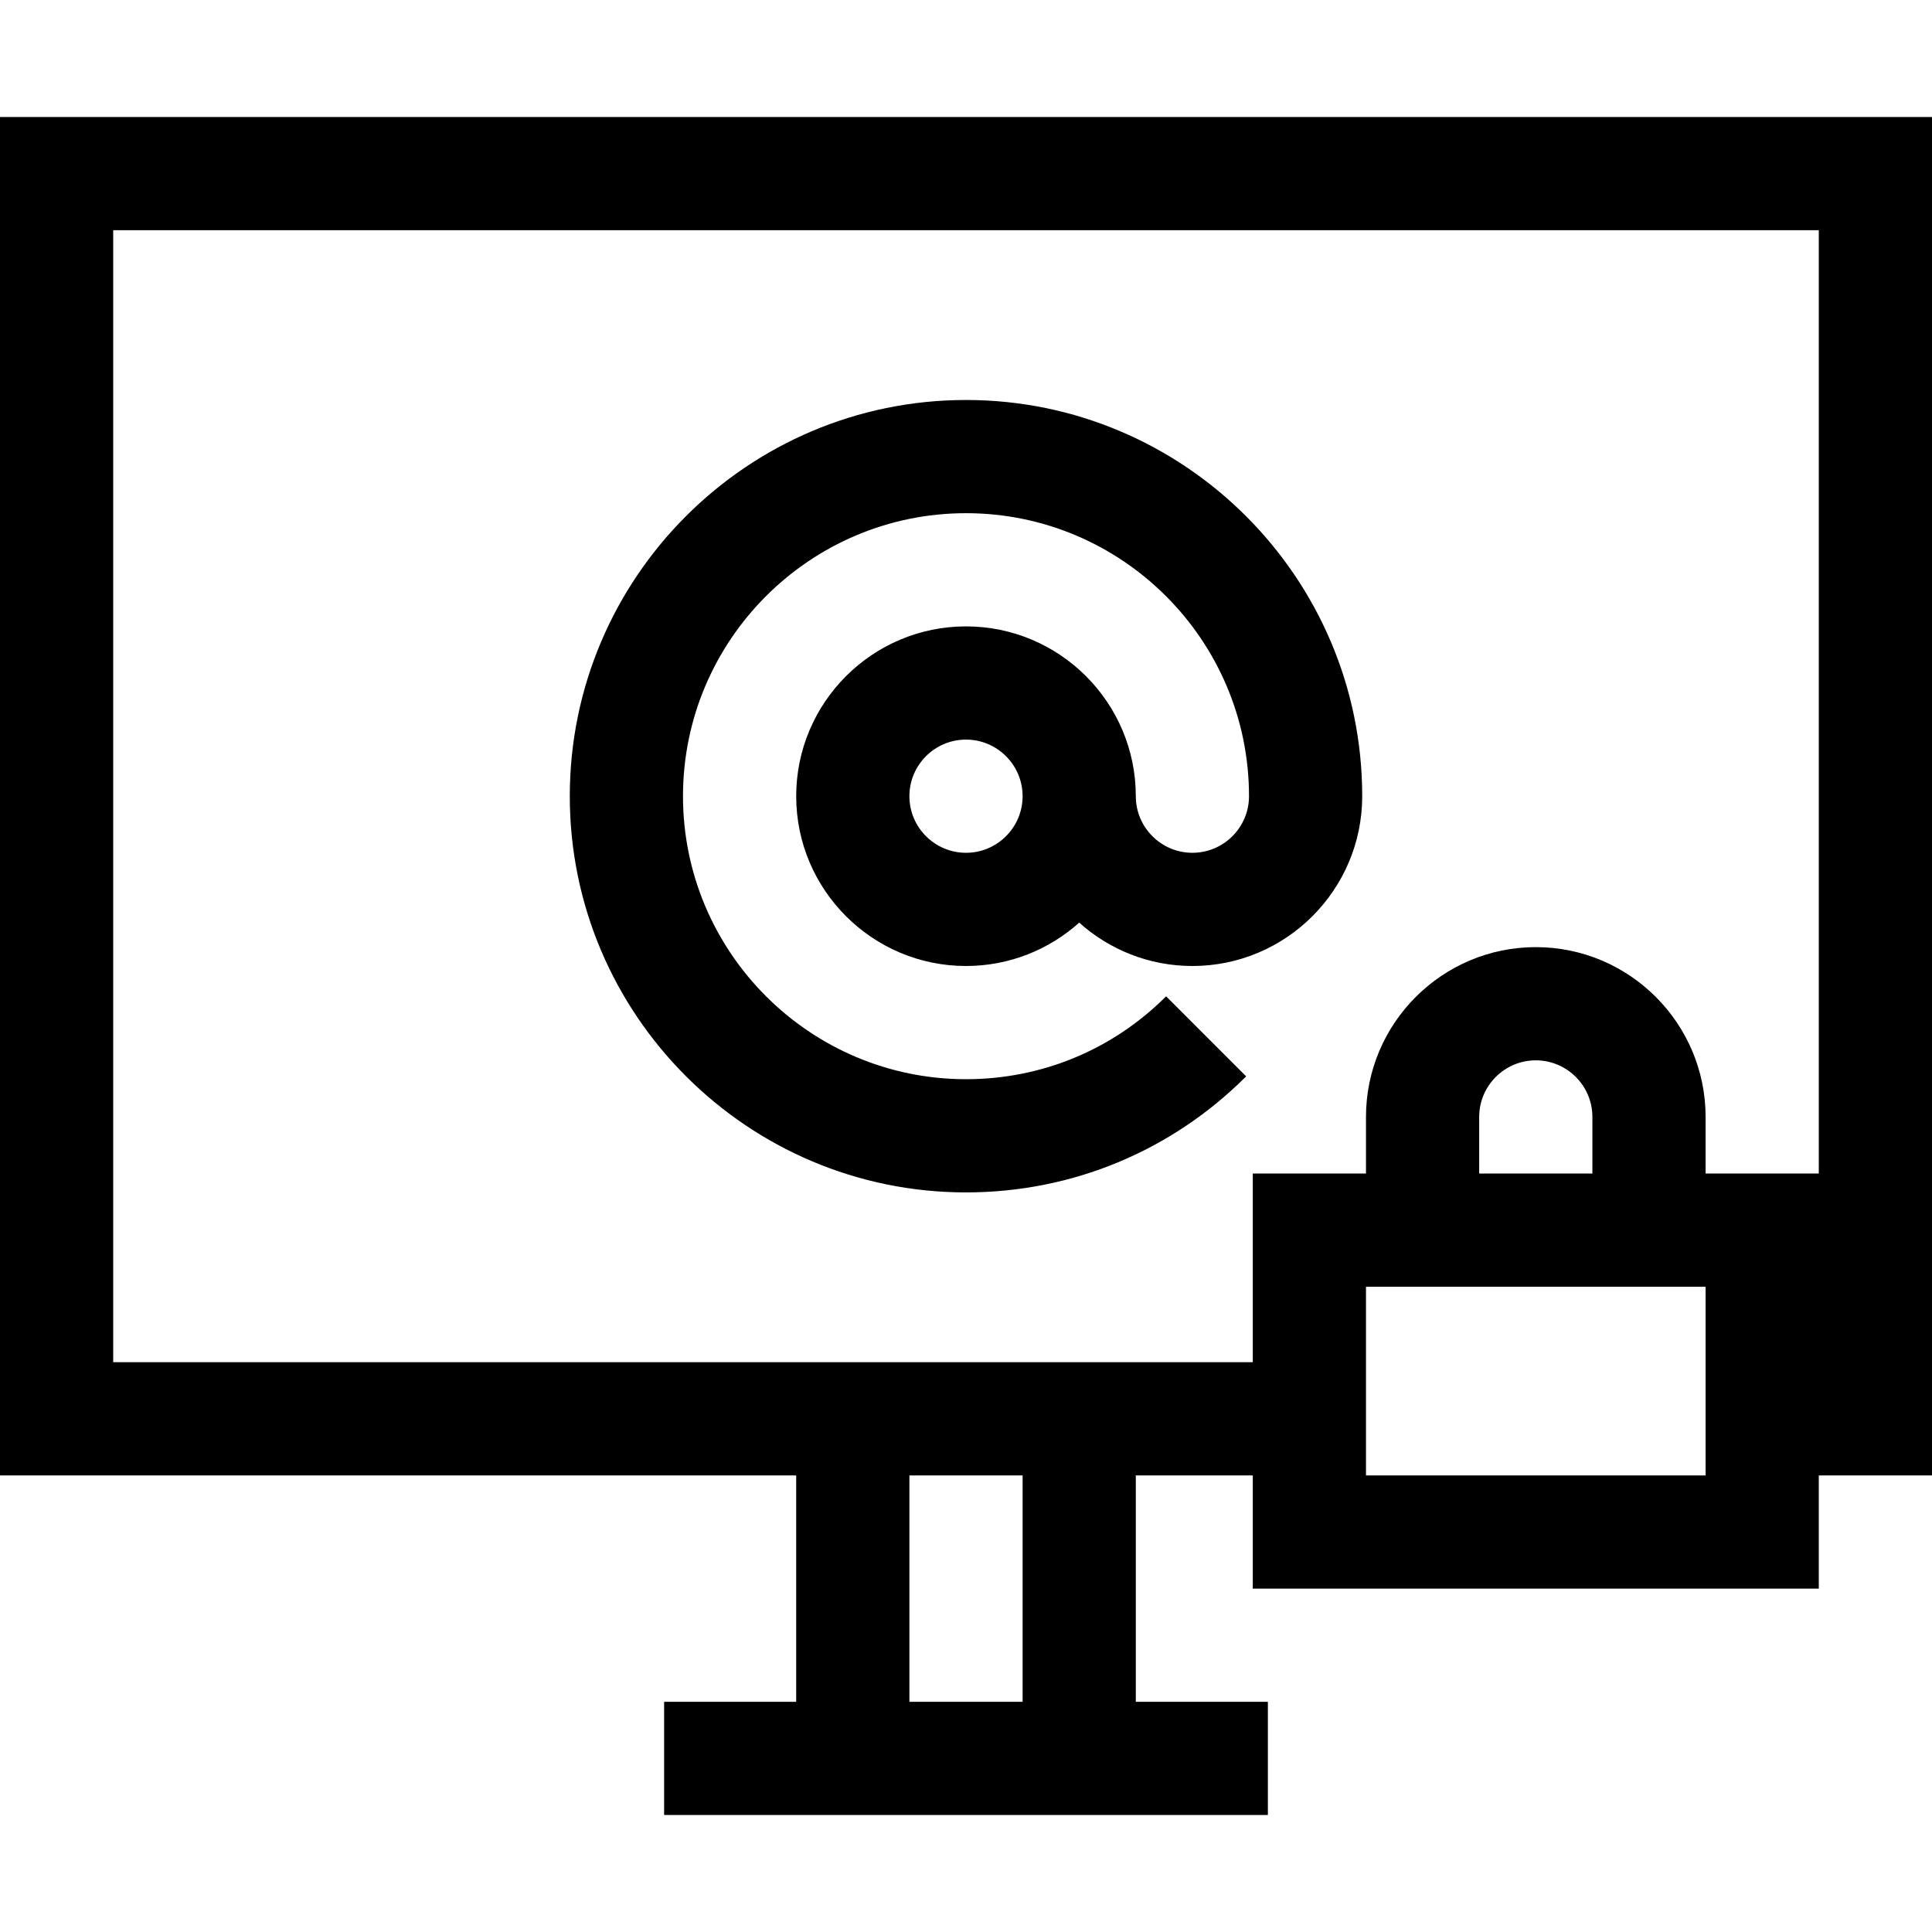 <?xml version="1.0" encoding="iso-8859-1"?>
<!-- Generator: Adobe Illustrator 19.0.0, SVG Export Plug-In . SVG Version: 6.00 Build 0)  -->
<svg xmlns="http://www.w3.org/2000/svg" xmlns:xlink="http://www.w3.org/1999/xlink" version="1.1" id="Capa_1" x="0px" y="0px" viewBox="0 0 512 512" style="enable-background:new 0 0 512 512;" xml:space="preserve">
<g>
	<g>
		<path d="M0,31v360h211v60h-35v30h35h90h35v-30h-35v-60h31v30h150v-30h30V31H0z M271,451h-30v-60h30V451z M452,391h-90v-50h90V391z     M392,311v-15c0-8.271,6.729-15,15-15s15,6.729,15,15v15H392z M482,311h-30v-15c0-24.813-20.187-45-45-45s-45,20.187-45,45v15h-30    v50H30V61h452V311z"/>
	</g>
</g>
<g>
	<g>
		<path d="M316,226c-8.271,0-15-6.729-15-15c0-24.813-20.187-45-45-45s-45,20.187-45,45s20.187,45,45,45    c11.517,0,22.032-4.354,30-11.495c7.968,7.142,18.483,11.495,30,11.495c24.813,0,45-20.187,45-45c0-57.897-47.103-105-105-105    c-57.897,0-105,47.103-105,105c0,57.897,47.103,105,105,105c28.046,0,54.414-10.922,74.246-30.753l-21.213-21.214    C294.867,278.199,276.033,286,256,286c-41.355,0-75-33.645-75-75s33.645-75,75-75s75,33.645,75,75    C331,219.271,324.271,226,316,226z M256,226c-8.271,0-15-6.729-15-15s6.729-15,15-15s15,6.729,15,15S264.271,226,256,226z"/>
	</g>
</g>
<g>
</g>
<g>
</g>
<g>
</g>
<g>
</g>
<g>
</g>
<g>
</g>
<g>
</g>
<g>
</g>
<g>
</g>
<g>
</g>
<g>
</g>
<g>
</g>
<g>
</g>
<g>
</g>
<g>
</g>
</svg>
